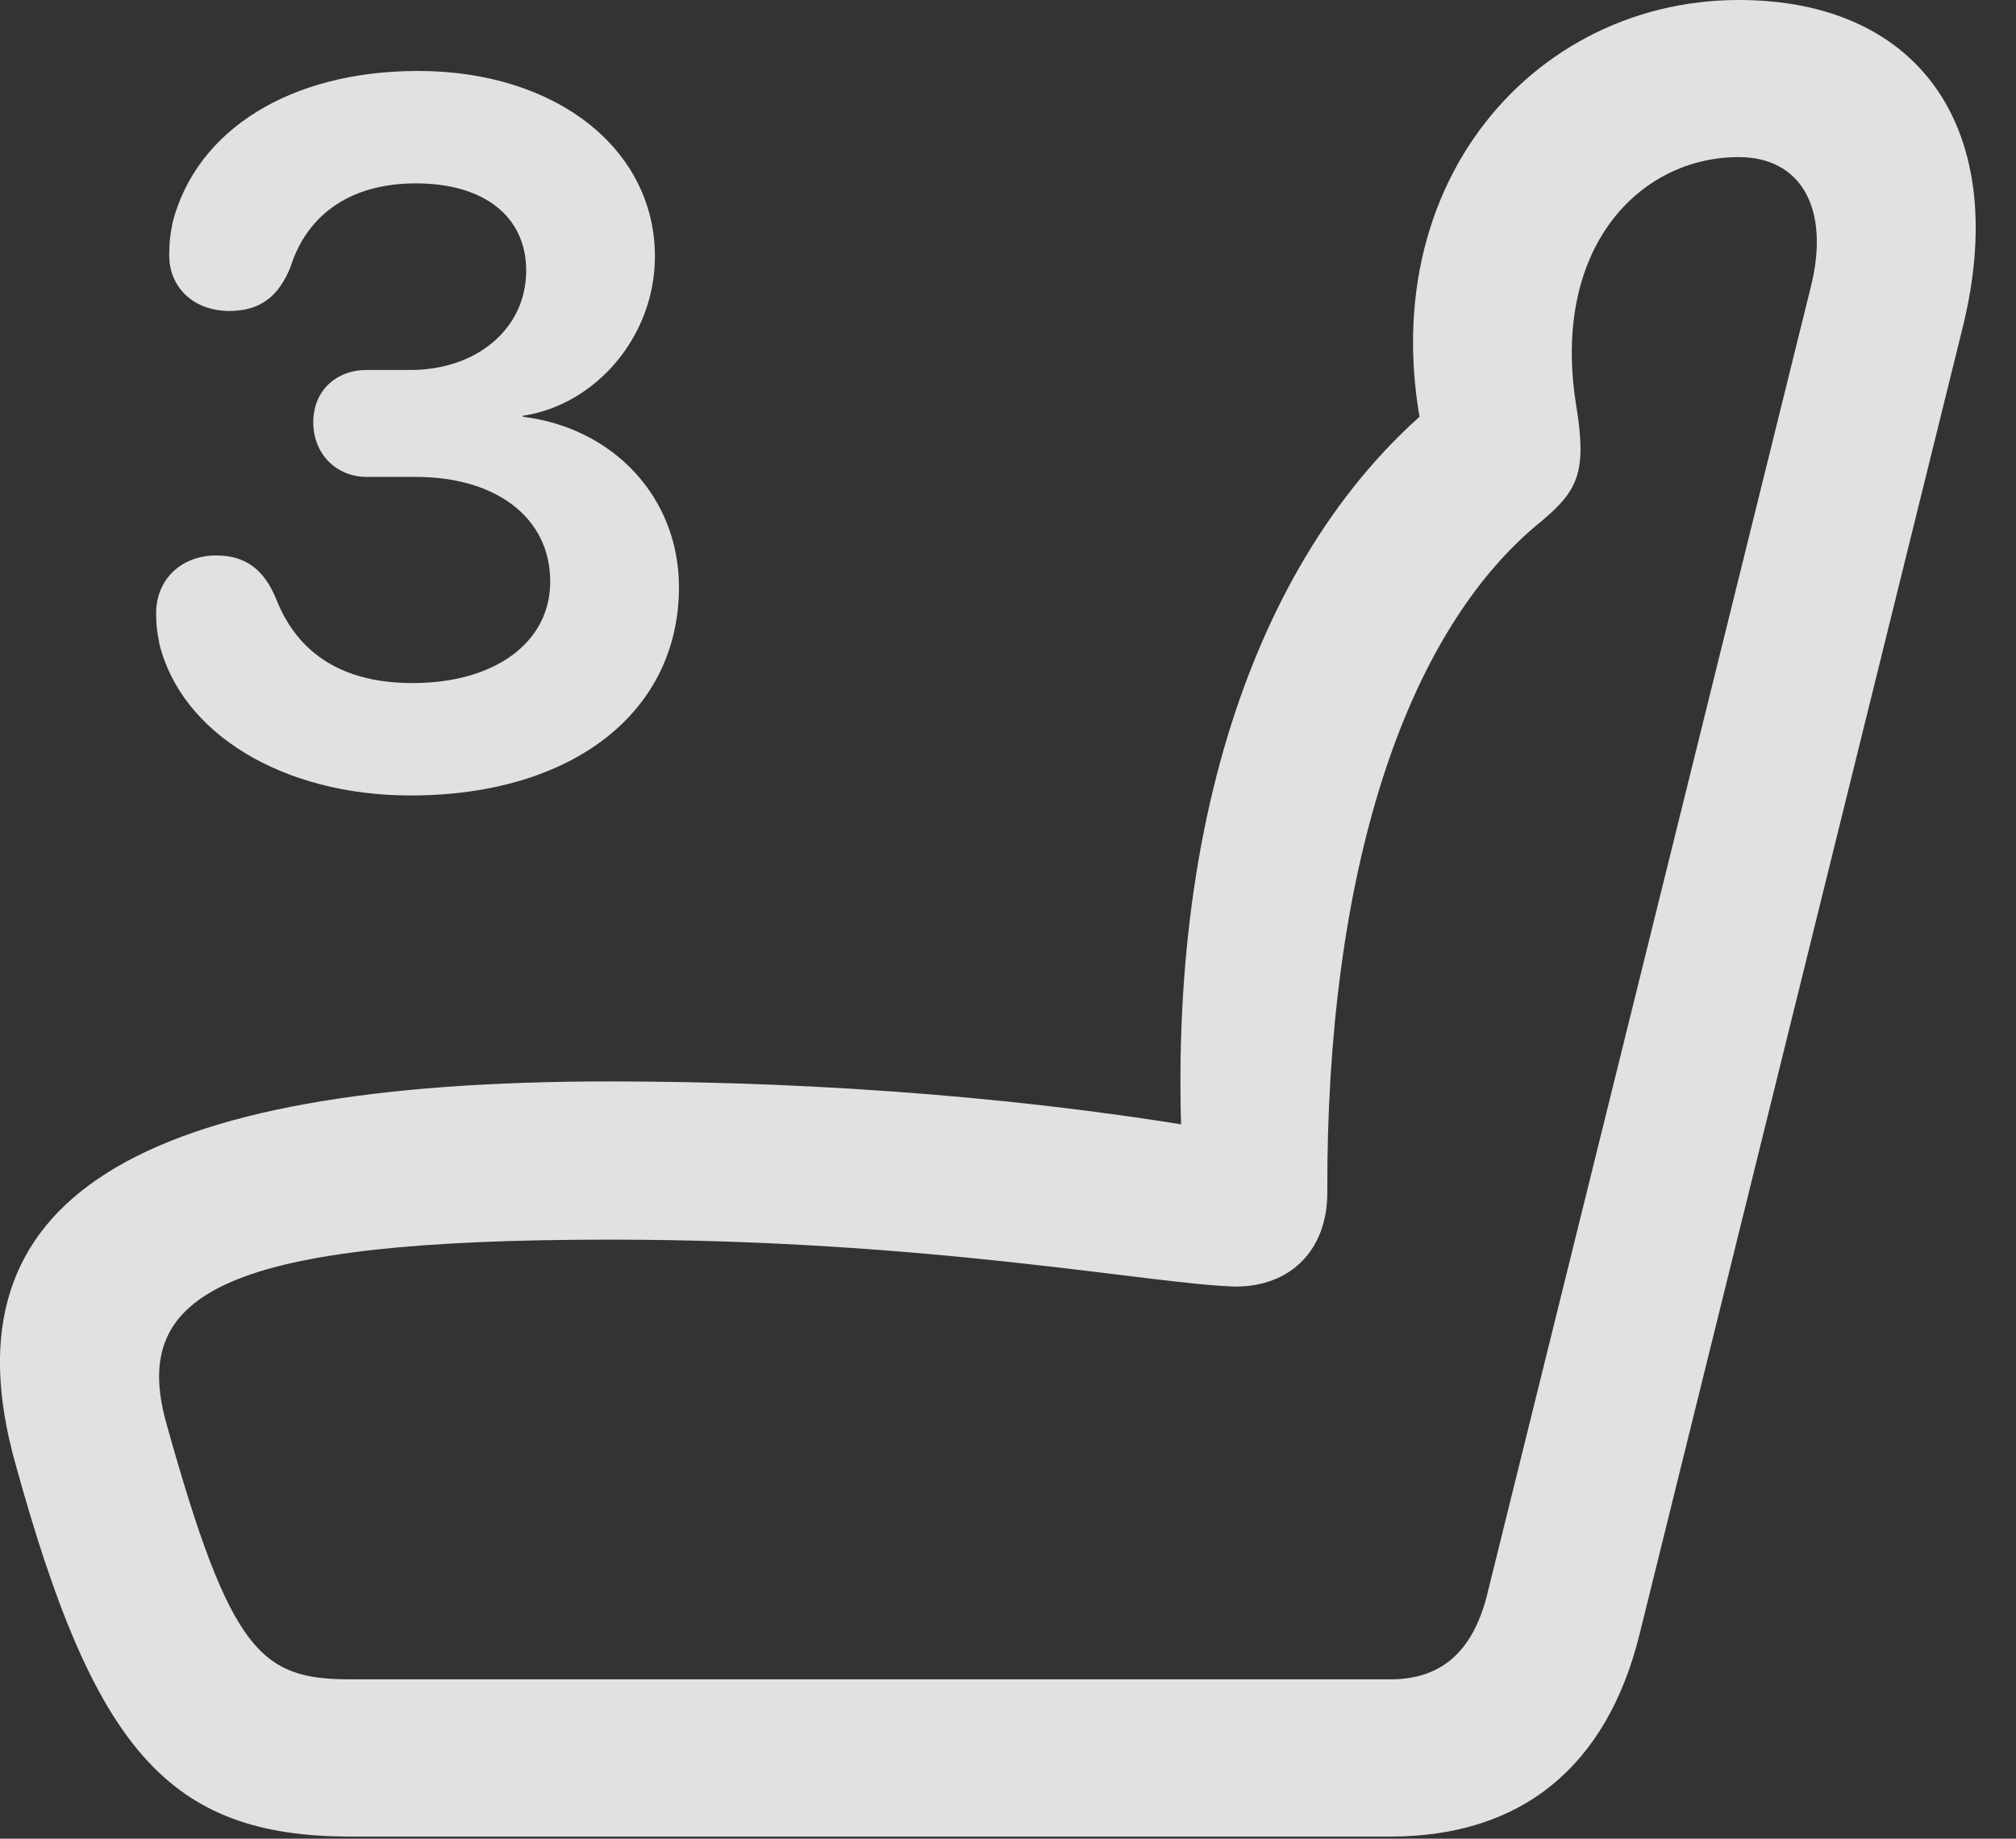 <?xml version="1.0" encoding="UTF-8"?>
<!--Generator: Apple Native CoreSVG 232.5-->
<!DOCTYPE svg
PUBLIC "-//W3C//DTD SVG 1.1//EN"
       "http://www.w3.org/Graphics/SVG/1.1/DTD/svg11.dtd">
<svg version="1.1" xmlns="http://www.w3.org/2000/svg" xmlns:xlink="http://www.w3.org/1999/xlink" width="18.038" height="16.455">
 <rect width="100%" height="100%" fill="#333333" stroke="none"/>
 <g>
  <rect height="16.455" opacity="0" width="18.038" x="0" y="0"/>
  <path d="M0.137 13.096C0.841 15.654 1.505 16.436 3.135 16.436L12.442 16.436C13.614 16.436 14.376 15.81 14.669 14.629L17.559 2.939C17.999 1.172 17.188 0 15.557 0C13.614 0 12.081 1.865 12.842 4.316L13.008 3.477C11.26 4.795 10.372 7.412 10.596 10.645L11.007 10.137C9.327 9.834 7.374 9.678 5.46 9.678C1.212 9.678-0.527 10.723 0.137 13.096ZM1.485 12.725C1.163 11.553 2.051 11.094 5.46 11.094C8.341 11.094 10.303 11.494 11.055 11.514C11.553 11.514 11.876 11.182 11.876 10.674C11.866 7.832 12.559 5.654 13.8 4.658C14.122 4.385 14.2 4.219 14.102 3.623C13.878 2.217 14.669 1.406 15.557 1.406C16.114 1.406 16.378 1.865 16.202 2.568L13.302 14.287C13.175 14.775 12.901 15.029 12.442 15.029L3.135 15.029C2.335 15.029 2.061 14.795 1.485 12.725Z" fill="#ffffff" fill-opacity="0.85"/>
  <path d="M3.673 7.119C5.118 7.119 6.075 6.377 6.075 5.254C6.075 4.453 5.489 3.828 4.678 3.73L4.678 3.721C5.333 3.623 5.86 3.008 5.86 2.295C5.86 1.338 4.981 0.635 3.741 0.635C2.598 0.635 1.758 1.162 1.544 1.992C1.524 2.1 1.514 2.158 1.514 2.285C1.514 2.578 1.739 2.783 2.051 2.783C2.325 2.783 2.491 2.656 2.598 2.393C2.755 1.895 3.165 1.641 3.721 1.641C4.327 1.641 4.708 1.934 4.708 2.422C4.708 2.939 4.268 3.311 3.673 3.311L3.282 3.311C3.008 3.311 2.803 3.496 2.803 3.779C2.803 4.062 3.008 4.268 3.282 4.268L3.721 4.268C4.434 4.268 4.923 4.629 4.923 5.205C4.923 5.752 4.425 6.113 3.692 6.113C3.077 6.113 2.667 5.859 2.471 5.361C2.364 5.098 2.198 4.971 1.934 4.971C1.622 4.971 1.397 5.186 1.397 5.488C1.397 5.605 1.407 5.654 1.426 5.762C1.622 6.562 2.53 7.119 3.673 7.119Z" fill="#ffffff" fill-opacity="0.85"/>
 </g>
</svg>
